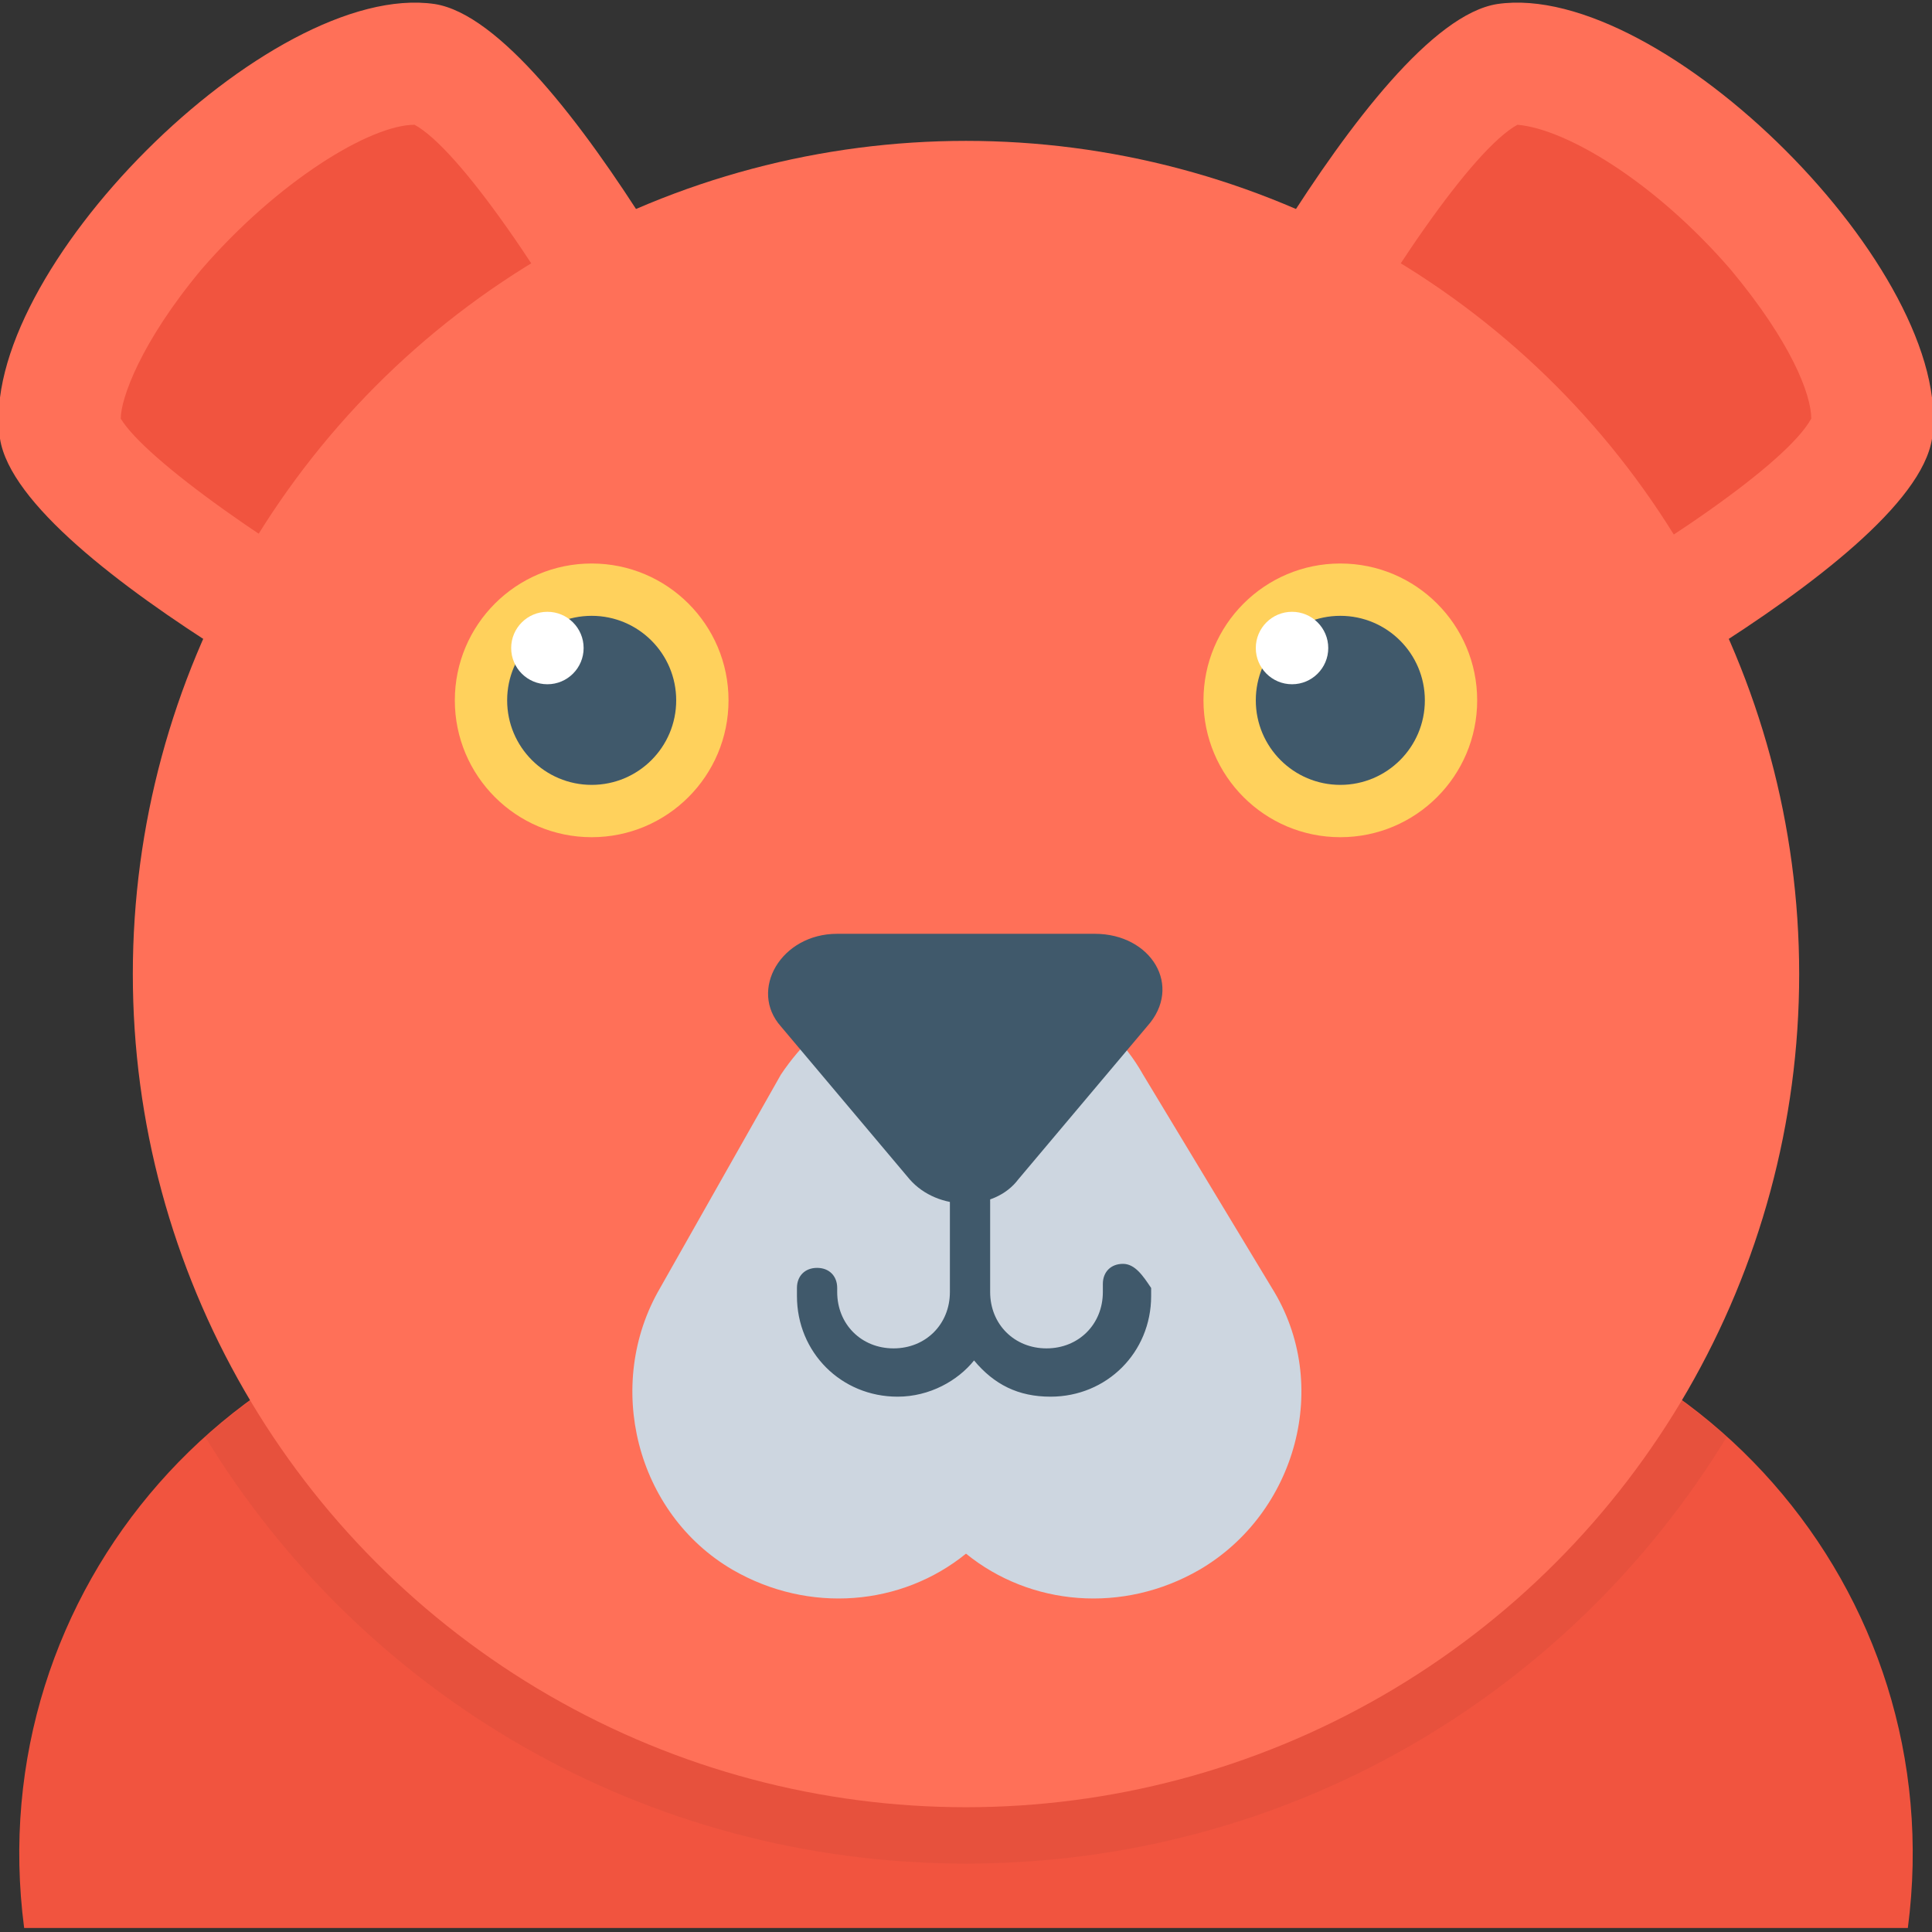 <?xml version="1.0" encoding="utf-8"?>
<!-- Generator: Adobe Illustrator 18.0.0, SVG Export Plug-In . SVG Version: 6.00 Build 0)  -->
<!DOCTYPE svg PUBLIC "-//W3C//DTD SVG 1.1//EN" "http://www.w3.org/Graphics/SVG/1.1/DTD/svg11.dtd">
<svg version="1.1" id="Layer_1" xmlns="http://www.w3.org/2000/svg" xmlns:xlink="http://www.w3.org/1999/xlink" x="0px" y="0px"
	 viewBox="0 0 48 48" enable-background="new 0 0 48 48" xml:space="preserve">
<rect x="0" y="0" width="48" height="48" fill="#333333" stroke="none"/>
<g>
	<path fill="#F1543F" d="M33.5,32.1H14.5C6,32.1-0.5,39.5,0.6,47.9h46.8C48.5,39.5,42,32.1,33.5,32.1z"/>
	<path opacity="5.000000e-002" fill="#231F20" d="M42.9,35.7c-2.5-2.2-5.7-3.6-9.4-3.6H14.5c-3.6,0-6.9,1.4-9.4,3.6
		C9,42.1,16,46.3,24,46.3C32,46.3,39,42.1,42.9,35.7z"/>
	<path fill="#FF7058" d="M19.1,11l-8.2,8.2c0,0-10.4-5.1-10.9-8.3C-0.6,6.8,6.7-0.5,10.8,0.1C14,0.6,19.1,11,19.1,11z"/>
	<path fill="#F1543F" d="M10.3,15.6c-3.5-1.9-6.7-4.2-7.3-5.2c0-0.5,0.5-1.9,2-3.7c1.9-2.2,4.2-3.6,5.3-3.6c1.1,0.6,3.3,3.8,5.2,7.3
		L10.3,15.6z"/>
	<path fill="#FF7058" d="M37.1,19.2L28.9,11c0,0,5.1-10.4,8.3-10.9C41.3-0.5,48.6,6.8,48,10.9C47.5,14.1,37.1,19.2,37.1,19.2z"/>
	<path fill="#F1543F" d="M32.5,10.4c1.9-3.5,4.1-6.7,5.2-7.3c1.2,0.1,3.4,1.4,5.3,3.6c1.5,1.8,2,3.1,2,3.7c-0.6,1.1-3.8,3.3-7.3,5.2
		L32.5,10.4z"/>
	<circle fill="#FF7058" cx="24" cy="24.2" r="20.7"/>
	<path fill="#CDD6E0" d="M31.6,32l-3.2-5.3c-0.9-1.6-2.6-2.5-4.3-2.5c-0.1,0-0.1,0-0.2,0c-0.1,0-0.1,0-0.2,0c-1.7,0.1-3.3,1-4.3,2.5
		L16.4,32c-1.4,2.4-0.6,5.6,1.8,7c1.9,1.1,4.2,0.9,5.8-0.4c1.6,1.3,3.9,1.5,5.8,0.4C32.2,37.6,33.1,34.4,31.6,32z"/>
	<circle fill="#FFD15C" cx="14.7" cy="17.4" r="3.4"/>
	<circle fill="#40596B" cx="14.7" cy="17.4" r="2.1"/>
	<circle fill="#FFFFFF" cx="13.6" cy="16.1" r="0.9"/>
	<circle fill="#FFD15C" cx="33.3" cy="17.4" r="3.4"/>
	<circle fill="#40596B" cx="33.3" cy="17.4" r="2.1"/>
	<circle fill="#FFFFFF" cx="32.1" cy="16.1" r="0.9"/>
	<path fill="#40596B" d="M27.9,31.4c-0.3,0-0.5,0.2-0.5,0.5v0.2c0,0.8-0.6,1.4-1.4,1.4c-0.8,0-1.4-0.6-1.4-1.4c0,0,0,0,0,0v-6
		c0-0.3-0.2-0.5-0.5-0.5l0,0c0,0,0,0,0,0c-0.3,0-0.5,0.2-0.5,0.5v6c0,0,0,0,0,0c0,0.8-0.6,1.4-1.4,1.4c-0.8,0-1.4-0.6-1.4-1.4V32
		c0-0.3-0.2-0.5-0.5-0.5c-0.3,0-0.5,0.2-0.5,0.5v0.2c0,1.4,1.1,2.5,2.5,2.5c0.8,0,1.5-0.4,1.9-0.9c0.5,0.6,1.1,0.9,1.9,0.9
		c1.4,0,2.5-1.1,2.5-2.5V32C28.4,31.7,28.2,31.4,27.9,31.4z"/>
	<path fill="#40596B" d="M27.2,23.2h-6.4c-1.4,0-2.2,1.4-1.4,2.3l3.2,3.8c0.7,0.8,2.1,0.8,2.7,0l3.2-3.8
		C29.4,24.5,28.6,23.2,27.2,23.2z"/>
</g>
</svg>
